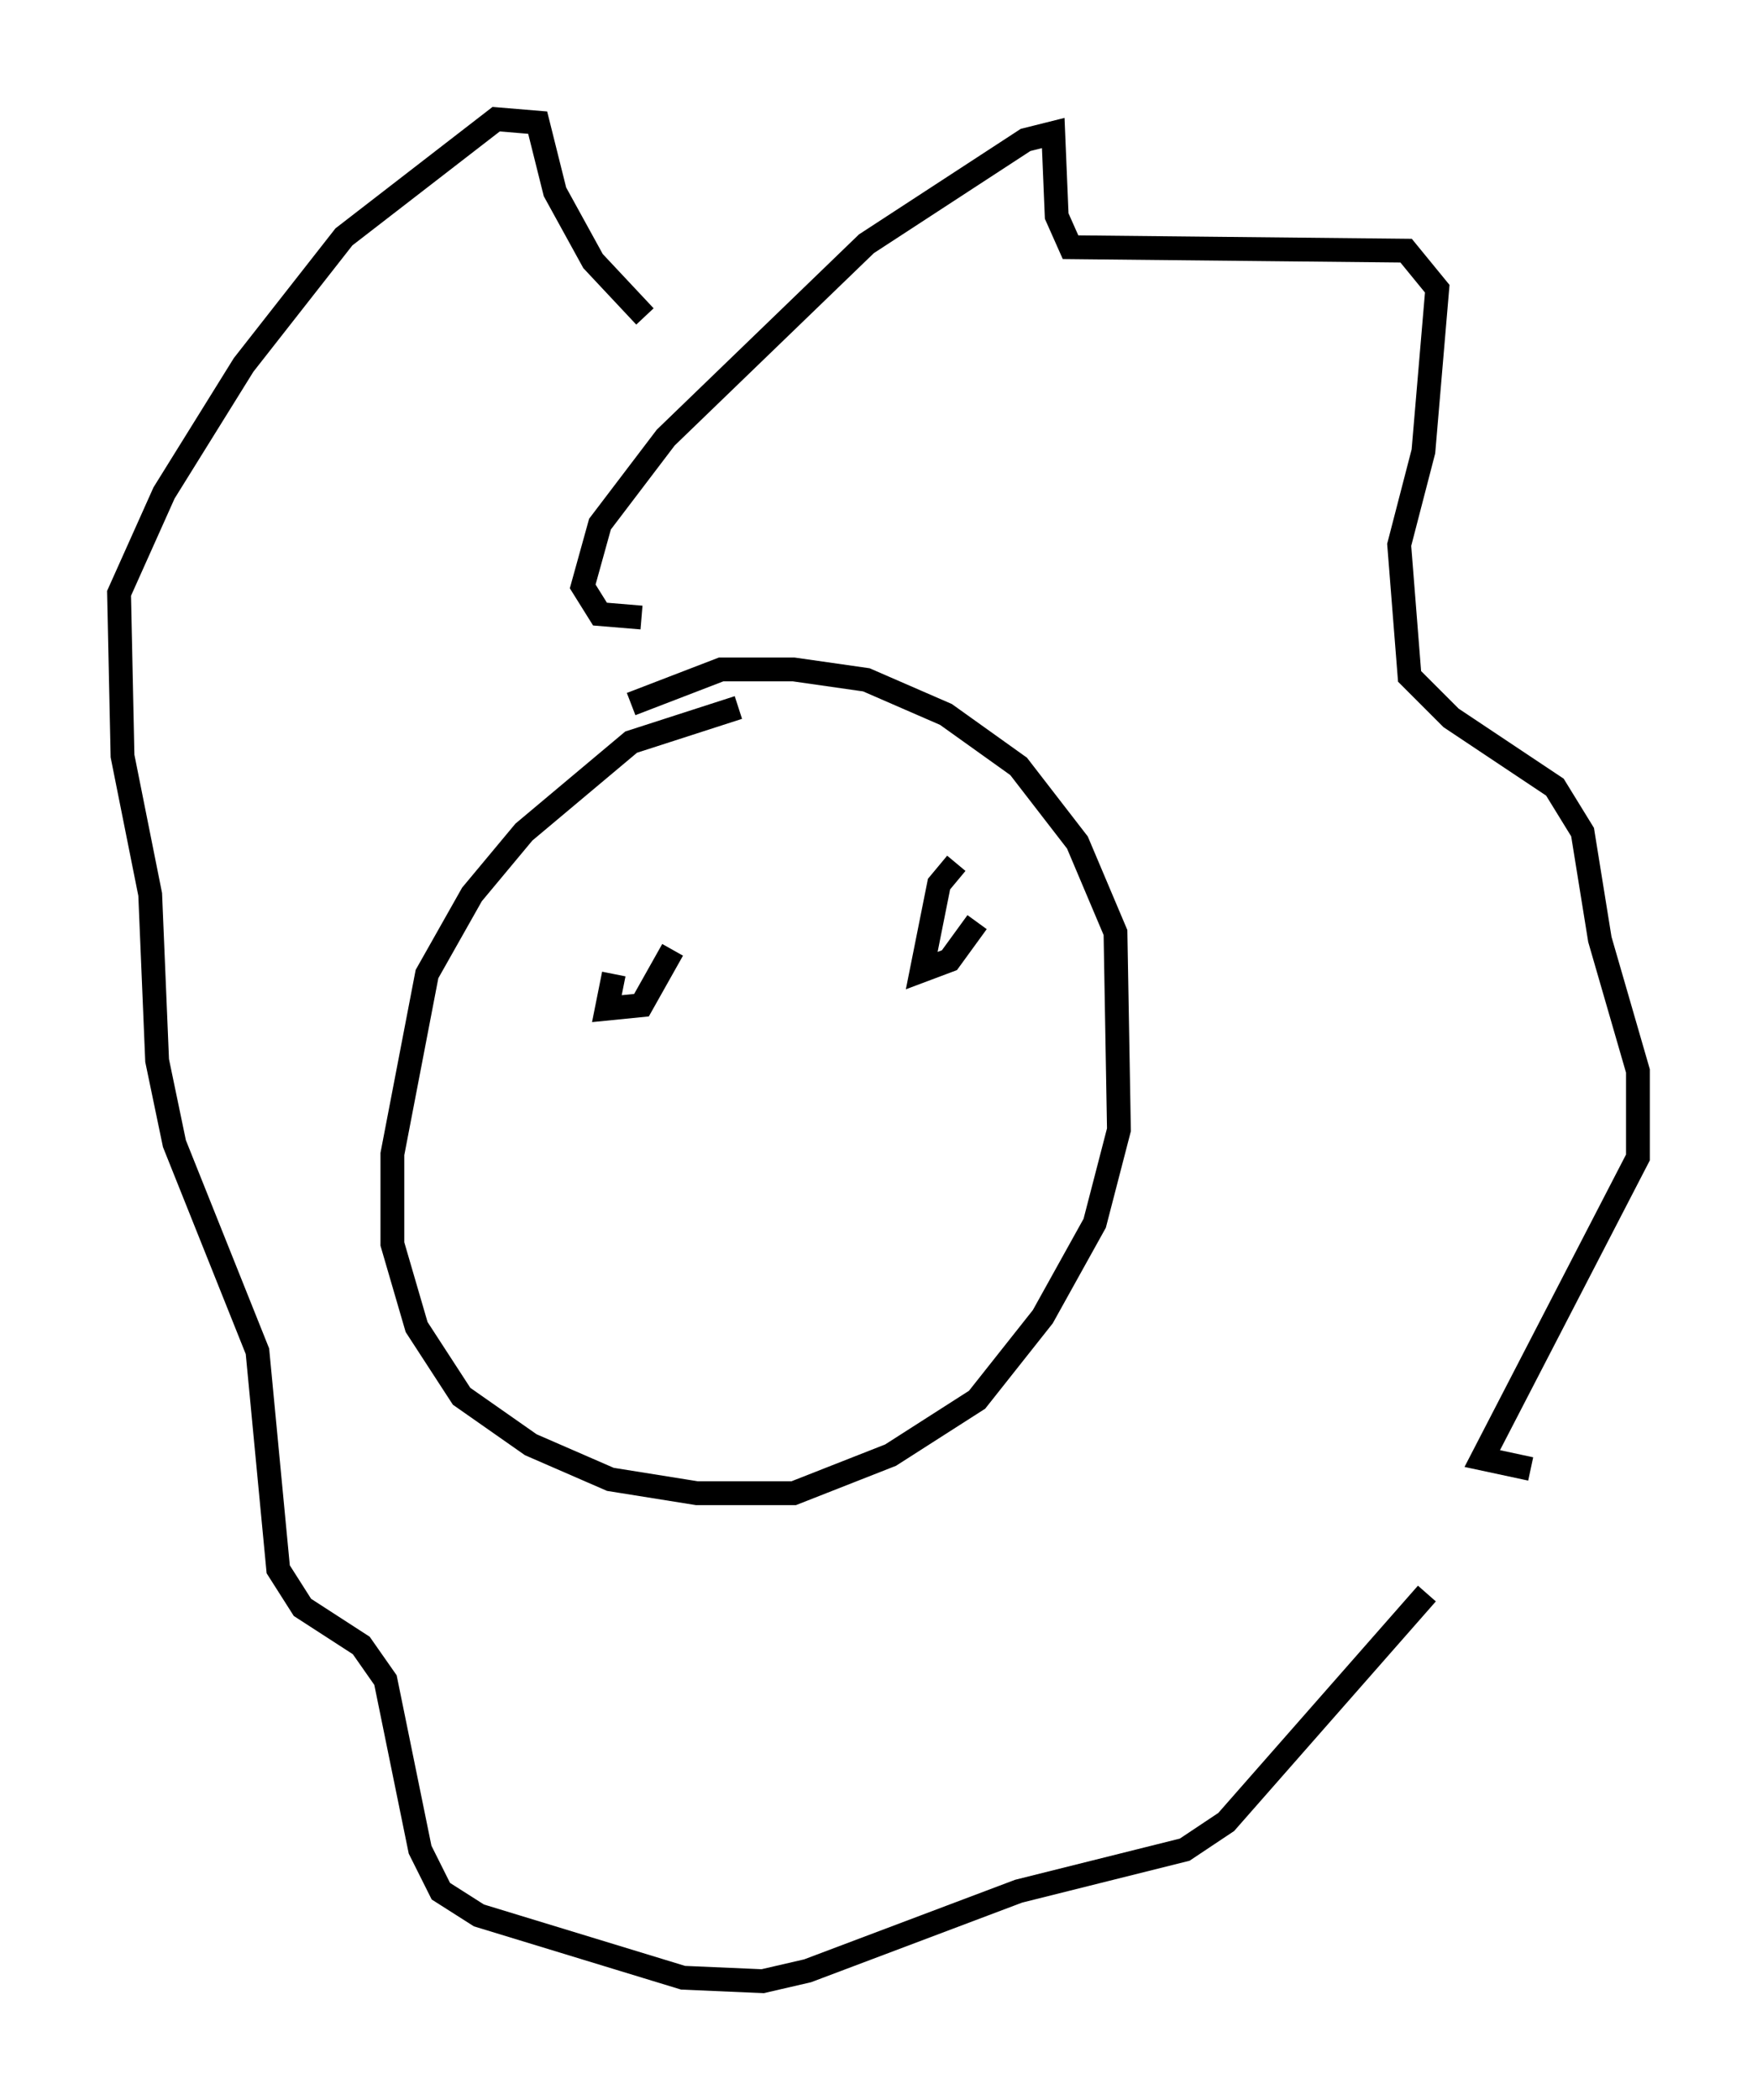 <?xml version="1.0" encoding="utf-8" ?>
<svg baseProfile="full" height="88.145" version="1.1" width="73.765" xmlns="http://www.w3.org/2000/svg" xmlns:ev="http://www.w3.org/2001/xml-events" xmlns:xlink="http://www.w3.org/1999/xlink"><defs /><rect fill="white" height="88.145" width="73.765" x="0" y="0" /><path d="M32.888, 29.838 m-1.888, -0.145 l-4.503, 1.453 -4.503, 3.777 l-2.179, 2.615 -1.888, 3.341 l-1.453, 7.553 0.0, 3.777 l1.017, 3.486 1.888, 2.905 l2.905, 2.034 3.341, 1.453 l3.631, 0.581 4.067, 0.0 l4.067, -1.598 3.631, -2.324 l2.76, -3.486 2.179, -3.922 l1.017, -3.922 -0.145, -8.279 l-1.598, -3.777 -2.469, -3.196 l-3.05, -2.179 -3.341, -1.453 l-3.05, -0.436 -3.05, 0.0 l-3.777, 1.453 m0.436, -3.631 l-1.743, -0.145 -0.726, -1.162 l0.726, -2.615 2.76, -3.631 l8.425, -8.134 6.682, -4.358 l1.162, -0.291 0.145, 3.486 l0.581, 1.307 14.089, 0.145 l1.307, 1.598 -0.581, 6.827 l-1.017, 3.922 0.436, 5.52 l1.743, 1.743 4.358, 2.905 l1.162, 1.888 0.726, 4.503 l1.598, 5.52 0.0, 3.631 l-6.536, 12.637 2.034, 0.436 m-4.358, 5.229 l-8.425, 9.587 -1.743, 1.162 l-6.972, 1.743 -8.86, 3.341 l-1.888, 0.436 -3.341, -0.145 l-8.57, -2.615 -1.598, -1.017 l-0.872, -1.743 -1.453, -7.117 l-1.017, -1.453 -2.469, -1.598 l-1.017, -1.598 -0.872, -9.151 l-3.486, -8.715 -0.726, -3.486 l-0.291, -6.972 -1.162, -5.81 l-0.145, -6.827 1.888, -4.212 l3.341, -5.374 4.212, -5.374 l6.391, -4.939 1.743, 0.145 l0.726, 2.905 1.598, 2.905 l2.179, 2.324 m-1.307, 27.598 l-0.291, 1.453 1.453, -0.145 l1.307, -2.324 m11.911, -3.631 l-0.726, 0.872 -0.726, 3.631 l1.162, -0.436 1.162, -1.598 " fill="none" stroke="black" stroke-width="1" /></svg>